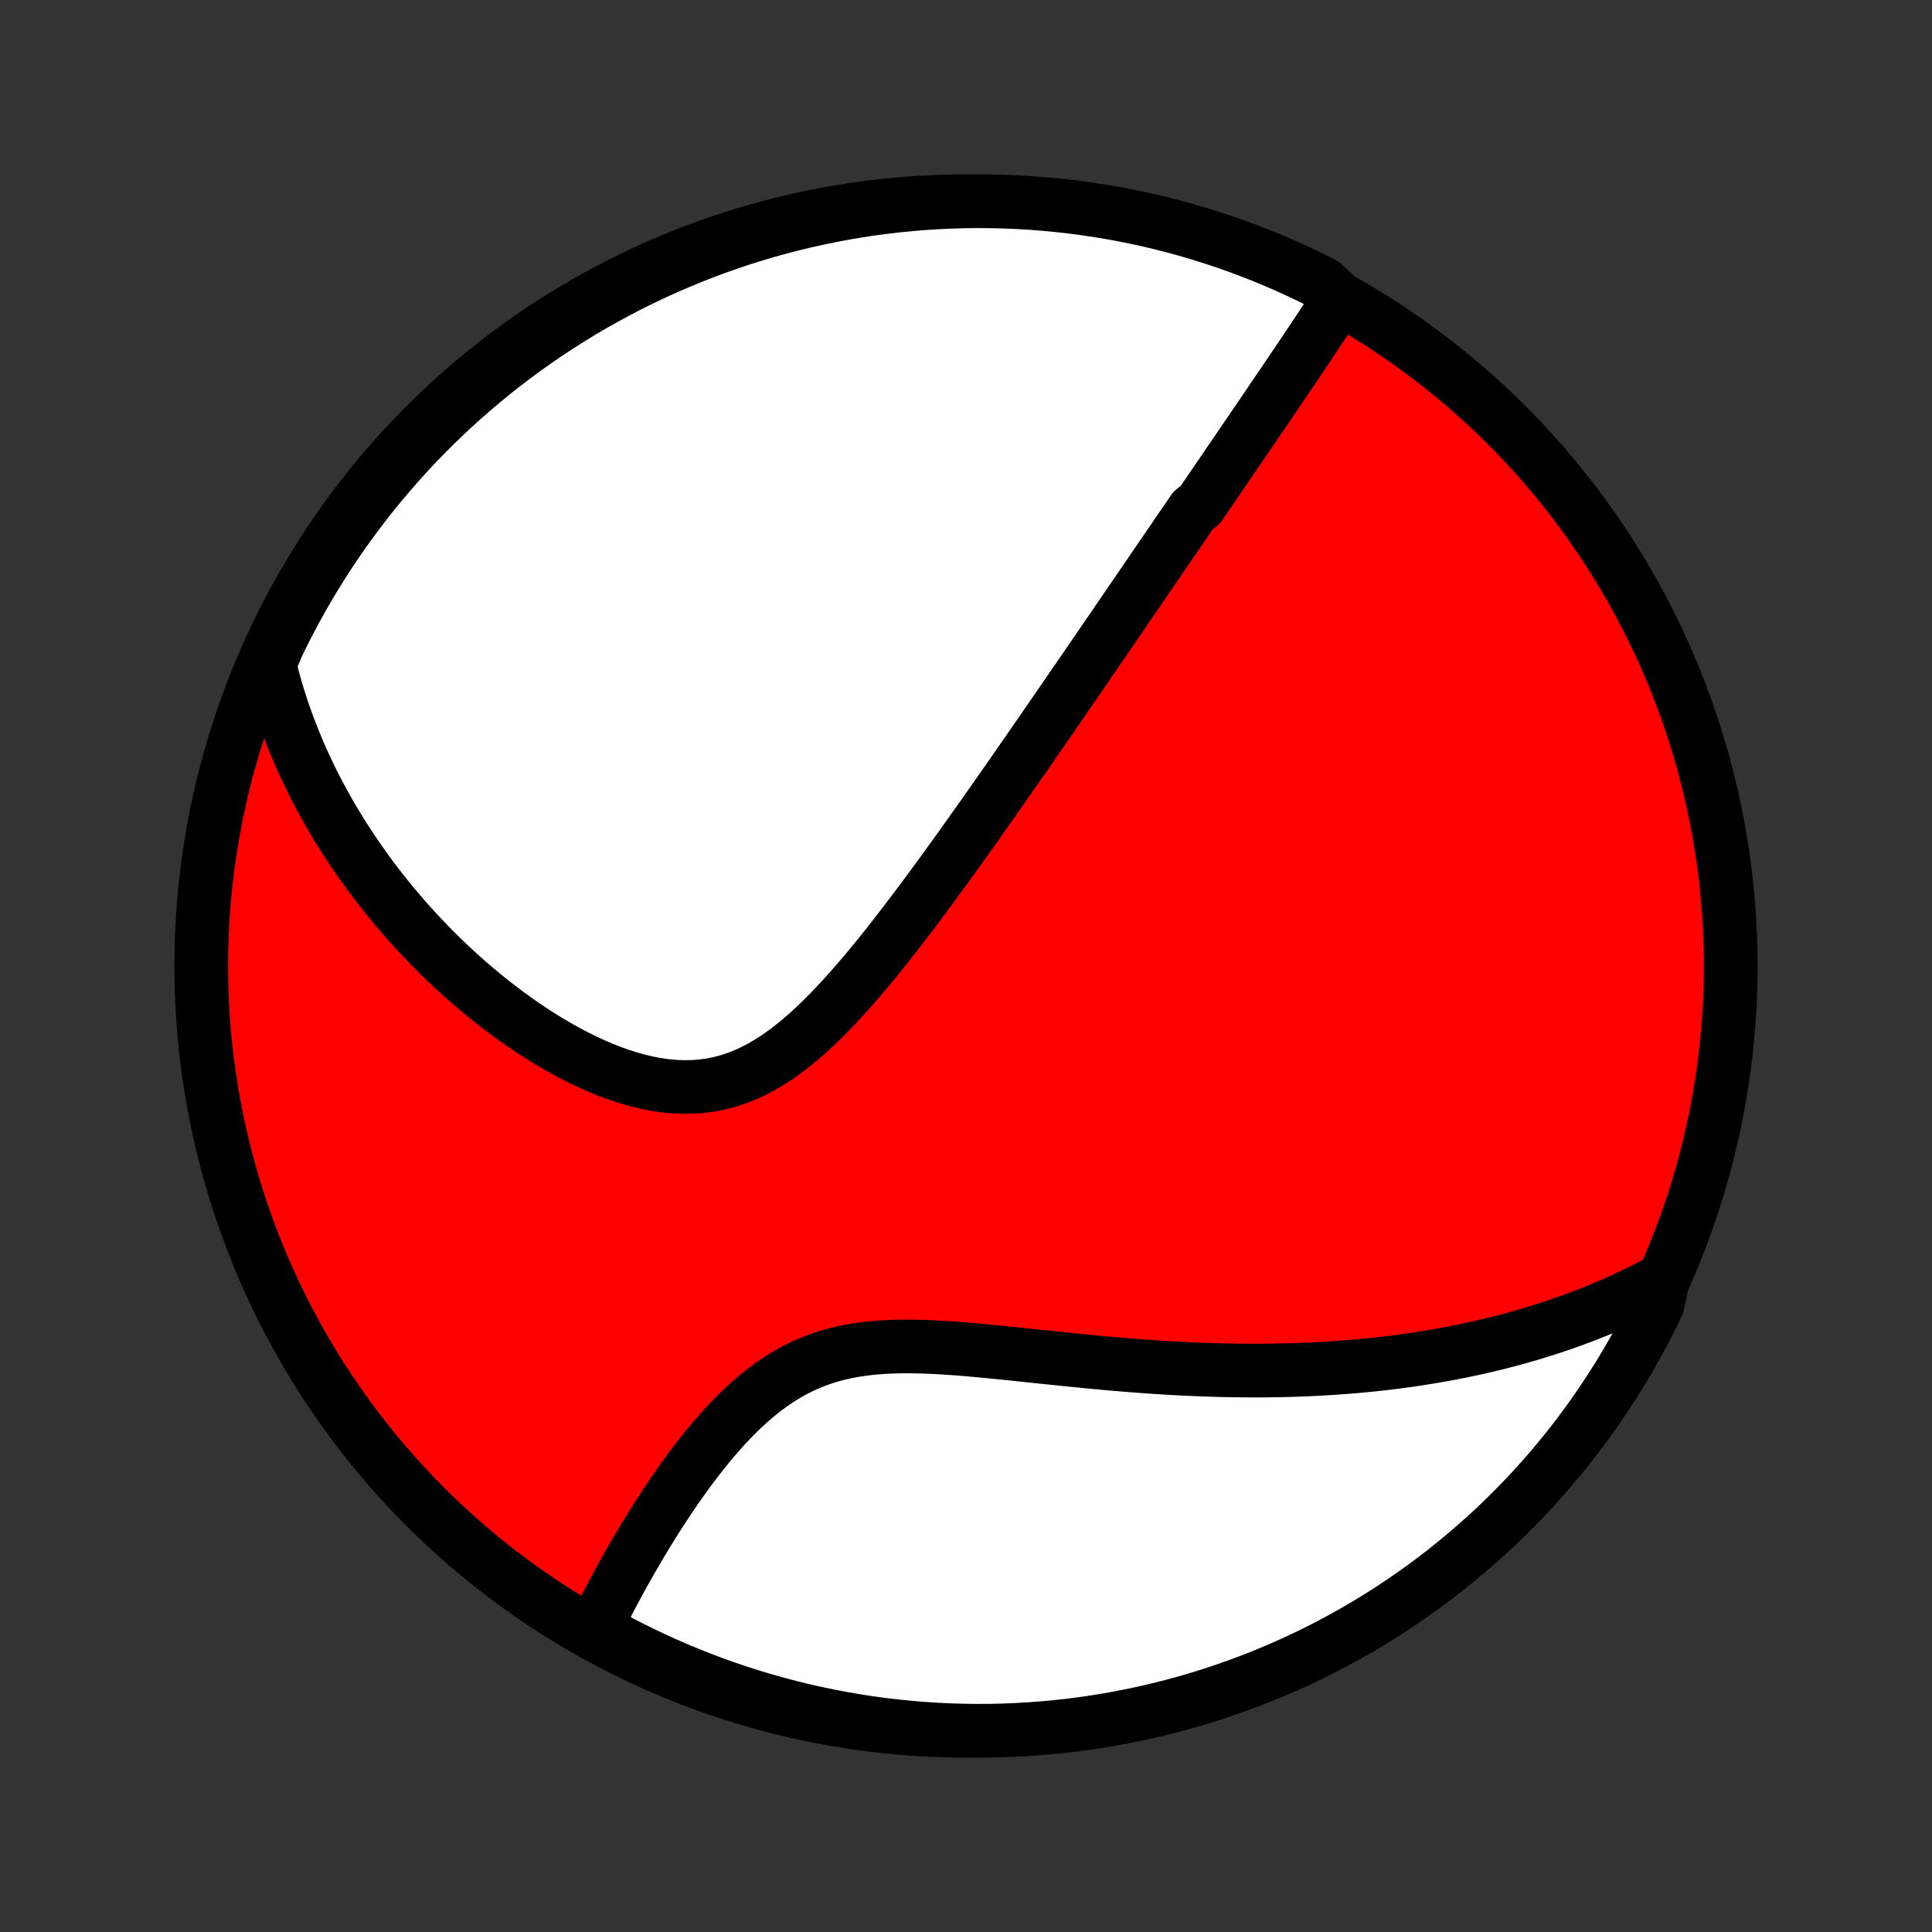 <?xml version="1.0" encoding="utf-8" standalone="no"?>
<!DOCTYPE svg PUBLIC "-//W3C//DTD SVG 1.1//EN"
  "http://www.w3.org/Graphics/SVG/1.1/DTD/svg11.dtd">
<!-- Created with matplotlib (http://matplotlib.org/) -->
<svg height="72pt" version="1.1" viewBox="0 0 72 72" width="72pt" xmlns="http://www.w3.org/2000/svg" xmlns:xlink="http://www.w3.org/1999/xlink">
 <rect x="0" y="0" width="72" height="72" fill="#333333" stroke="none"/>
 <defs>
  <style type="text/css">
*{stroke-linecap:butt;stroke-linejoin:round;}
  </style>
 </defs>
 <g id="figure_1">
  <g id="patch_1">
   <path d="
M0 72
L72 72
L72 0
L0 0
z
" style="fill:none;"/>
  </g>
  <g id="axes_1">
   <g id="PatchCollection_1">
    <defs>
     <path d="
M36 -7.5
C43.558 -7.5 50.808 -10.503 56.153 -15.848
C61.497 -21.192 64.5 -28.442 64.5 -36
C64.5 -43.558 61.497 -50.808 56.153 -56.153
C50.808 -61.497 43.558 -64.5 36 -64.5
C28.442 -64.5 21.192 -61.497 15.848 -56.153
C10.503 -50.808 7.5 -43.558 7.5 -36
C7.5 -28.442 10.503 -21.192 15.848 -15.848
C21.192 -10.503 28.442 -7.5 36 -7.5
z
" id="C0_0_a811fe30f3"/>
     <path d="
M49.912 -60.865
L49.789 -60.676
L49.667 -60.488
L49.544 -60.3
L49.422 -60.113
L49.298 -59.926
L49.175 -59.74
L49.052 -59.554
L48.928 -59.369
L48.805 -59.184
L48.681 -58.999
L48.558 -58.815
L48.434 -58.631
L48.311 -58.448
L48.187 -58.265
L48.064 -58.082
L47.94 -57.9
L47.817 -57.718
L47.694 -57.536
L47.57 -57.354
L47.447 -57.172
L47.324 -56.991
L47.201 -56.81
L47.078 -56.629
L46.955 -56.448
L46.832 -56.267
L46.709 -56.087
L46.586 -55.906
L46.462 -55.725
L46.339 -55.545
L46.216 -55.364
L46.093 -55.183
L45.969 -55.002
L45.846 -54.821
L45.722 -54.639
L45.598 -54.457
L45.474 -54.275
L45.35 -54.093
L45.225 -53.91
L45.1 -53.727
L44.975 -53.544
L44.85 -53.36
L44.724 -53.176
L44.472 -52.991
L44.345 -52.805
L44.218 -52.619
L44.09 -52.432
L43.962 -52.245
L43.833 -52.056
L43.704 -51.867
L43.574 -51.678
L43.444 -51.487
L43.313 -51.295
L43.181 -51.102
L43.049 -50.909
L42.916 -50.714
L42.782 -50.518
L42.647 -50.321
L42.511 -50.123
L42.375 -49.923
L42.237 -49.722
L42.099 -49.52
L41.96 -49.317
L41.82 -49.112
L41.678 -48.905
L41.536 -48.697
L41.393 -48.488
L41.248 -48.277
L41.102 -48.064
L40.955 -47.849
L40.807 -47.633
L40.657 -47.414
L40.506 -47.194
L40.353 -46.972
L40.2 -46.748
L40.044 -46.522
L39.887 -46.293
L39.729 -46.063
L39.569 -45.83
L39.407 -45.595
L39.244 -45.358
L39.079 -45.119
L38.912 -44.877
L38.744 -44.633
L38.573 -44.387
L38.401 -44.138
L38.227 -43.886
L38.05 -43.633
L37.872 -43.376
L37.692 -43.117
L37.51 -42.856
L37.325 -42.592
L37.139 -42.326
L36.95 -42.057
L36.759 -41.785
L36.566 -41.511
L36.37 -41.235
L36.172 -40.956
L35.972 -40.675
L35.77 -40.392
L35.565 -40.107
L35.357 -39.819
L35.147 -39.53
L34.935 -39.239
L34.72 -38.946
L34.502 -38.651
L34.282 -38.356
L34.059 -38.059
L33.834 -37.761
L33.606 -37.464
L33.375 -37.165
L33.141 -36.867
L32.905 -36.57
L32.666 -36.273
L32.423 -35.978
L32.178 -35.685
L31.93 -35.395
L31.678 -35.108
L31.424 -34.825
L31.165 -34.546
L30.904 -34.273
L30.638 -34.007
L30.369 -33.748
L30.096 -33.497
L29.819 -33.256
L29.537 -33.026
L29.251 -32.807
L28.961 -32.602
L28.665 -32.411
L28.365 -32.236
L28.06 -32.077
L27.75 -31.935
L27.435 -31.812
L27.116 -31.709
L26.792 -31.625
L26.464 -31.561
L26.132 -31.517
L25.797 -31.494
L25.459 -31.489
L25.119 -31.504
L24.777 -31.537
L24.434 -31.588
L24.09 -31.656
L23.746 -31.739
L23.403 -31.837
L23.06 -31.948
L22.72 -32.072
L22.381 -32.208
L22.045 -32.355
L21.711 -32.512
L21.381 -32.678
L21.054 -32.852
L20.732 -33.034
L20.413 -33.222
L20.098 -33.417
L19.789 -33.618
L19.483 -33.824
L19.183 -34.035
L18.888 -34.249
L18.598 -34.468
L18.313 -34.69
L18.033 -34.915
L17.759 -35.143
L17.49 -35.373
L17.226 -35.606
L16.968 -35.84
L16.715 -36.076
L16.468 -36.314
L16.226 -36.552
L15.989 -36.792
L15.758 -37.033
L15.532 -37.275
L15.311 -37.517
L15.095 -37.76
L14.885 -38.003
L14.679 -38.246
L14.479 -38.49
L14.283 -38.734
L14.092 -38.978
L13.906 -39.222
L13.725 -39.466
L13.549 -39.71
L13.377 -39.954
L13.209 -40.197
L13.046 -40.441
L12.888 -40.684
L12.733 -40.927
L12.583 -41.17
L12.437 -41.413
L12.295 -41.655
L12.158 -41.897
L12.024 -42.139
L11.894 -42.381
L11.768 -42.623
L11.645 -42.864
L11.527 -43.105
L11.412 -43.346
L11.301 -43.587
L11.193 -43.828
L11.089 -44.069
L10.989 -44.31
L10.892 -44.551
L10.798 -44.791
L10.708 -45.032
L10.621 -45.273
L10.537 -45.515
L10.457 -45.756
L10.38 -45.998
L10.307 -46.24
L10.237 -46.482
L10.17 -46.725
L10.106 -46.968
L10.046 -47.211
L10.132 -47.455
L10.344 -47.961
L10.565 -48.411
L10.793 -48.857
L11.029 -49.299
L11.272 -49.736
L11.523 -50.17
L11.782 -50.6
L12.048 -51.025
L12.321 -51.445
L12.601 -51.861
L12.889 -52.271
L13.184 -52.677
L13.485 -53.078
L13.793 -53.474
L14.109 -53.864
L14.431 -54.249
L14.759 -54.628
L15.094 -55.002
L15.435 -55.37
L15.783 -55.731
L16.136 -56.087
L16.496 -56.437
L16.861 -56.781
L17.233 -57.118
L17.61 -57.449
L17.993 -57.773
L18.381 -58.091
L18.775 -58.401
L19.174 -58.706
L19.578 -59.003
L19.987 -59.293
L20.401 -59.576
L20.819 -59.852
L21.243 -60.12
L21.67 -60.382
L22.102 -60.636
L22.539 -60.882
L22.979 -61.121
L23.424 -61.352
L23.872 -61.575
L24.324 -61.791
L24.779 -61.998
L25.238 -62.198
L25.701 -62.39
L26.166 -62.574
L26.634 -62.75
L27.105 -62.917
L27.579 -63.077
L28.056 -63.228
L28.535 -63.37
L29.016 -63.505
L29.499 -63.631
L29.985 -63.749
L30.472 -63.858
L30.96 -63.959
L31.451 -64.051
L31.942 -64.135
L32.435 -64.21
L32.929 -64.276
L33.424 -64.334
L33.92 -64.383
L34.416 -64.424
L34.913 -64.456
L35.411 -64.479
L35.908 -64.494
L36.405 -64.5
L36.903 -64.497
L37.4 -64.486
L37.896 -64.466
L38.392 -64.437
L38.888 -64.399
L39.382 -64.353
L39.875 -64.299
L40.367 -64.235
L40.858 -64.163
L41.348 -64.083
L41.835 -63.994
L42.321 -63.896
L42.805 -63.79
L43.287 -63.676
L43.767 -63.553
L44.245 -63.421
L44.719 -63.282
L45.192 -63.133
L45.661 -62.977
L46.127 -62.813
L46.591 -62.64
L47.051 -62.459
L47.508 -62.27
L47.961 -62.073
L48.411 -61.868
L48.857 -61.656
L49.299 -61.435
z
" id="C0_1_2667e62f89"/>
     <path d="
M61.972 -24.318
L61.751 -24.199
L61.53 -24.082
L61.308 -23.969
L61.085 -23.858
L60.862 -23.749
L60.638 -23.643
L60.413 -23.54
L60.187 -23.438
L59.96 -23.34
L59.733 -23.243
L59.504 -23.149
L59.275 -23.057
L59.044 -22.967
L58.812 -22.879
L58.58 -22.793
L58.346 -22.71
L58.11 -22.628
L57.874 -22.548
L57.636 -22.471
L57.396 -22.395
L57.156 -22.321
L56.913 -22.249
L56.67 -22.179
L56.424 -22.111
L56.177 -22.045
L55.928 -21.98
L55.678 -21.918
L55.425 -21.857
L55.171 -21.798
L54.915 -21.741
L54.657 -21.686
L54.396 -21.632
L54.134 -21.581
L53.869 -21.531
L53.602 -21.483
L53.333 -21.437
L53.061 -21.392
L52.787 -21.35
L52.51 -21.309
L52.231 -21.271
L51.949 -21.234
L51.664 -21.199
L51.377 -21.166
L51.087 -21.135
L50.794 -21.106
L50.497 -21.079
L50.198 -21.055
L49.896 -21.032
L49.591 -21.011
L49.282 -20.992
L48.971 -20.976
L48.656 -20.961
L48.337 -20.949
L48.016 -20.939
L47.69 -20.932
L47.362 -20.926
L47.03 -20.923
L46.694 -20.922
L46.355 -20.924
L46.013 -20.928
L45.667 -20.934
L45.317 -20.943
L44.964 -20.954
L44.607 -20.968
L44.247 -20.983
L43.883 -21.002
L43.516 -21.022
L43.146 -21.045
L42.772 -21.07
L42.396 -21.098
L42.016 -21.128
L41.633 -21.159
L41.247 -21.193
L40.859 -21.229
L40.468 -21.266
L40.075 -21.305
L39.679 -21.345
L39.282 -21.386
L38.883 -21.427
L38.483 -21.47
L38.081 -21.512
L37.679 -21.554
L37.276 -21.595
L36.874 -21.635
L36.471 -21.673
L36.07 -21.709
L35.67 -21.741
L35.272 -21.768
L34.876 -21.792
L34.483 -21.809
L34.093 -21.819
L33.708 -21.822
L33.327 -21.815
L32.951 -21.799
L32.581 -21.771
L32.217 -21.732
L31.86 -21.68
L31.511 -21.615
L31.169 -21.535
L30.835 -21.441
L30.509 -21.332
L30.191 -21.209
L29.882 -21.071
L29.581 -20.919
L29.288 -20.754
L29.003 -20.576
L28.727 -20.386
L28.457 -20.186
L28.195 -19.976
L27.941 -19.757
L27.693 -19.53
L27.452 -19.296
L27.217 -19.056
L26.988 -18.811
L26.766 -18.562
L26.549 -18.31
L26.338 -18.055
L26.132 -17.798
L25.931 -17.539
L25.735 -17.28
L25.545 -17.02
L25.359 -16.76
L25.177 -16.501
L25.001 -16.242
L24.828 -15.985
L24.661 -15.729
L24.497 -15.475
L24.337 -15.223
L24.182 -14.972
L24.03 -14.724
L23.883 -14.478
L23.739 -14.235
L23.599 -13.994
L23.462 -13.756
L23.329 -13.521
L23.2 -13.289
L23.073 -13.059
L22.951 -12.832
L22.831 -12.608
L22.715 -12.387
L22.602 -12.169
L22.492 -11.954
L22.384 -11.741
L22.28 -11.532
L22.509 -11.325
L22.949 -10.896
L23.393 -10.664
L23.841 -10.44
L24.293 -10.224
L24.748 -10.016
L25.207 -9.815
L25.669 -9.623
L26.134 -9.439
L26.602 -9.262
L27.073 -9.094
L27.547 -8.934
L28.023 -8.783
L28.502 -8.639
L28.983 -8.504
L29.466 -8.377
L29.951 -8.259
L30.438 -8.149
L30.927 -8.048
L31.417 -7.955
L31.908 -7.871
L32.401 -7.795
L32.895 -7.728
L33.39 -7.67
L33.886 -7.62
L34.382 -7.579
L34.879 -7.546
L35.376 -7.522
L35.874 -7.507
L36.371 -7.5
L36.868 -7.502
L37.365 -7.513
L37.862 -7.533
L38.358 -7.561
L38.853 -7.598
L39.348 -7.643
L39.841 -7.697
L40.334 -7.76
L40.824 -7.831
L41.314 -7.911
L41.802 -8
L42.288 -8.097
L42.772 -8.202
L43.254 -8.316
L43.734 -8.439
L44.212 -8.569
L44.687 -8.709
L45.159 -8.856
L45.629 -9.012
L46.095 -9.176
L46.559 -9.348
L47.019 -9.528
L47.476 -9.716
L47.93 -9.913
L48.38 -10.117
L48.826 -10.329
L49.268 -10.549
L49.706 -10.777
L50.14 -11.012
L50.57 -11.255
L50.995 -11.506
L51.416 -11.764
L51.832 -12.029
L52.243 -12.302
L52.649 -12.582
L53.051 -12.869
L53.447 -13.163
L53.837 -13.464
L54.222 -13.772
L54.602 -14.087
L54.976 -14.408
L55.344 -14.736
L55.707 -15.07
L56.063 -15.411
L56.413 -15.758
L56.757 -16.111
L57.095 -16.471
L57.426 -16.836
L57.751 -17.207
L58.069 -17.584
L58.38 -17.966
L58.685 -18.354
L58.982 -18.747
L59.273 -19.146
L59.557 -19.55
L59.833 -19.958
L60.102 -20.372
L60.364 -20.79
L60.618 -21.213
L60.865 -21.641
L61.104 -22.073
L61.336 -22.509
L61.56 -22.949
L61.776 -23.393
z
" id="C0_2_7723b7f3bd"/>
    </defs>
    <g clip-path="url(#p1bffca34e9)">
     <use style="fill:#ff0000;stroke:#000000;stroke-width:2.0;" x="0.0" xlink:href="#C0_0_a811fe30f3" y="72.0"/>
    </g>
    <g clip-path="url(#p1bffca34e9)">
     <use style="fill:#ffffff;stroke:#000000;stroke-width:2.0;" x="0.0" xlink:href="#C0_1_2667e62f89" y="72.0"/>
    </g>
    <g clip-path="url(#p1bffca34e9)">
     <use style="fill:#ffffff;stroke:#000000;stroke-width:2.0;" x="0.0" xlink:href="#C0_2_7723b7f3bd" y="72.0"/>
    </g>
   </g>
  </g>
 </g>
 <defs>
  <clipPath id="p1bffca34e9">
   <rect height="72.0" width="72.0" x="0.0" y="0.0"/>
  </clipPath>
 </defs>
</svg>
